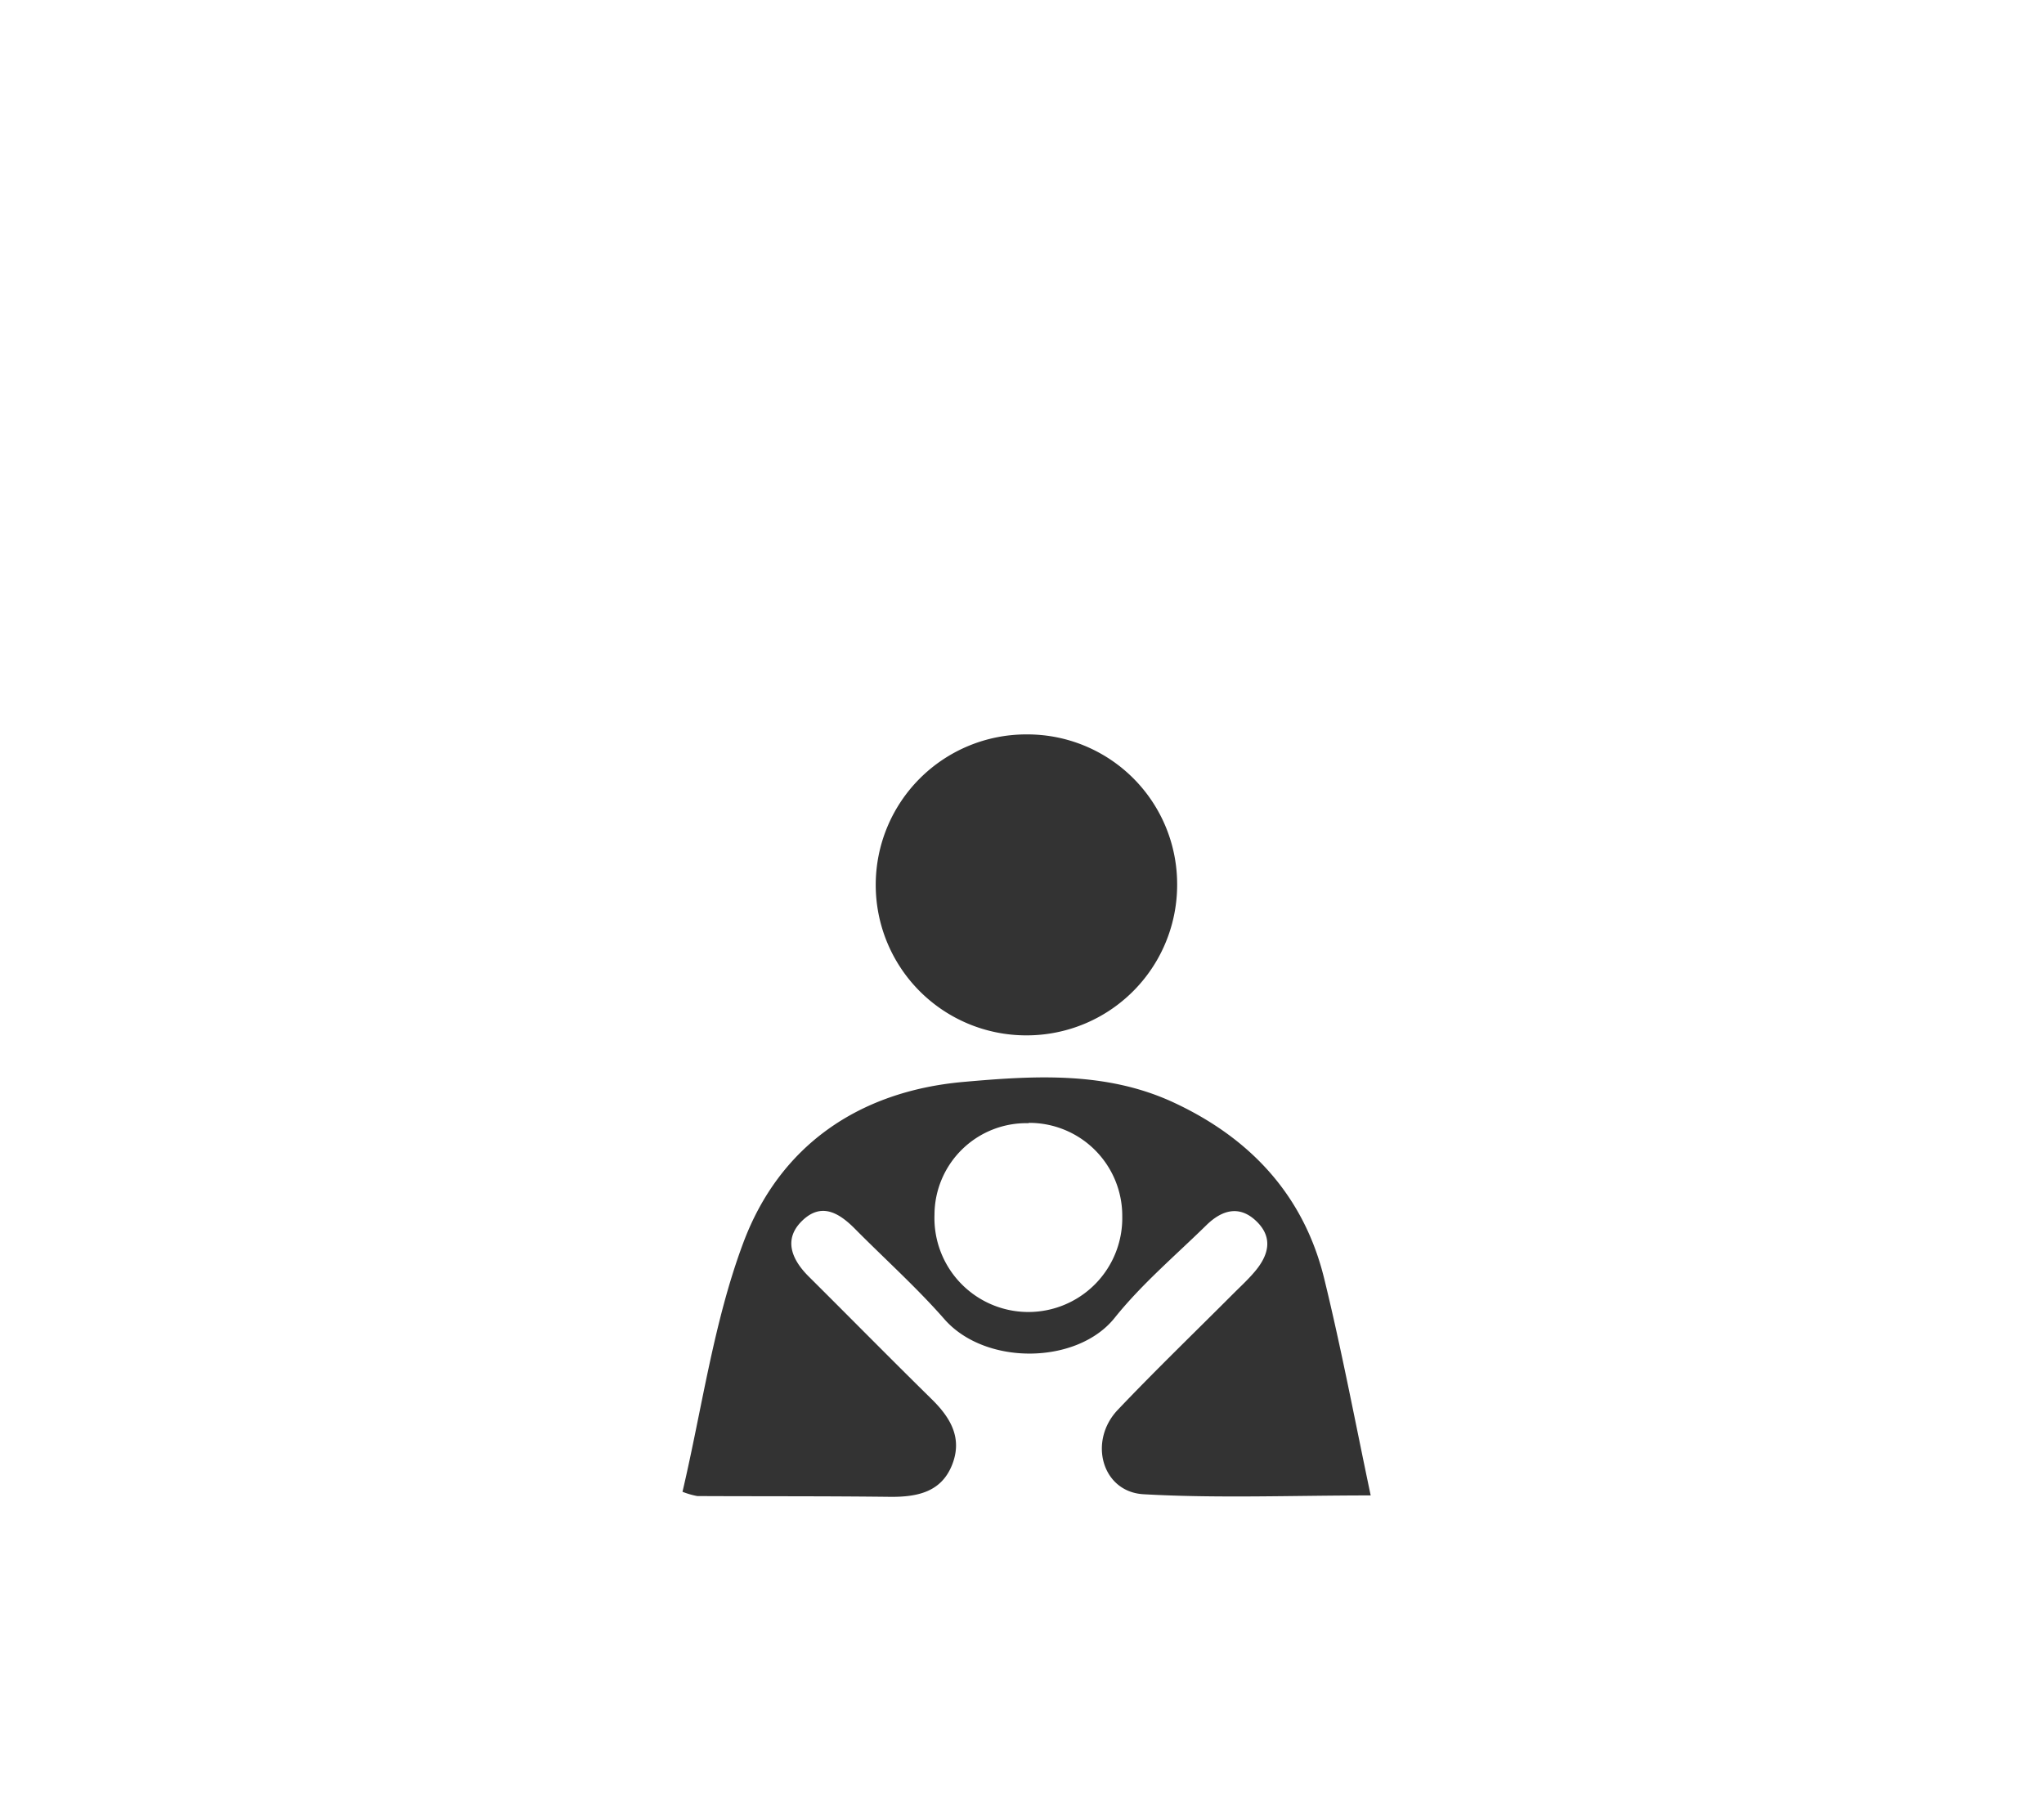 <svg xmlns="http://www.w3.org/2000/svg" viewBox="0 0 258.1 227"><defs><style>.cls-1{fill:none;}.cls-2{fill:#333;}</style></defs><title>guardianship_1</title><g id="Layer_2" data-name="Layer 2"><g id="Layer_1-2" data-name="Layer 1"><rect class="cls-1" width="258.1" height="227"/><path class="cls-2" d="M173.08,188.82c-9.91,0-19.33.38-28.69-.15-5.23-.3-7-6.67-3.27-10.63,4.75-5,9.74-9.81,14.62-14.7.9-.9,1.84-1.76,2.66-2.73,1.72-2,2.45-4.26.28-6.38s-4.4-1.44-6.34.46c-3.93,3.85-8.18,7.45-11.6,11.72-4.73,5.9-16.36,6.06-21.52.12-3.51-4-7.54-7.61-11.31-11.42-2-2-4.2-3.29-6.59-1s-1.43,4.82.73,7c5.2,5.17,10.35,10.4,15.58,15.54,2.39,2.34,3.93,4.92,2.6,8.29S116,189,112.59,189c-8.18-.1-16.36-.06-24.54-.1a10,10,0,0,1-1.87-.54c2.47-10.51,3.92-21.39,7.67-31.42,4.58-12.26,14.57-19.15,27.79-20.33,9-.8,18.08-1.36,26.61,2.62,9.73,4.54,16.47,11.81,19,22.38C169.41,170.46,171.1,179.43,173.08,188.82Zm-43.19-47A11.6,11.6,0,0,0,118,153.37a11.86,11.86,0,1,0,23.71.2A11.74,11.74,0,0,0,129.89,141.78Z"/><path class="cls-2" d="M148.64,111.73a19,19,0,0,1-19.06,19,19,19,0,0,1,0-38A18.91,18.91,0,0,1,148.64,111.73Z"/></g></g></svg>